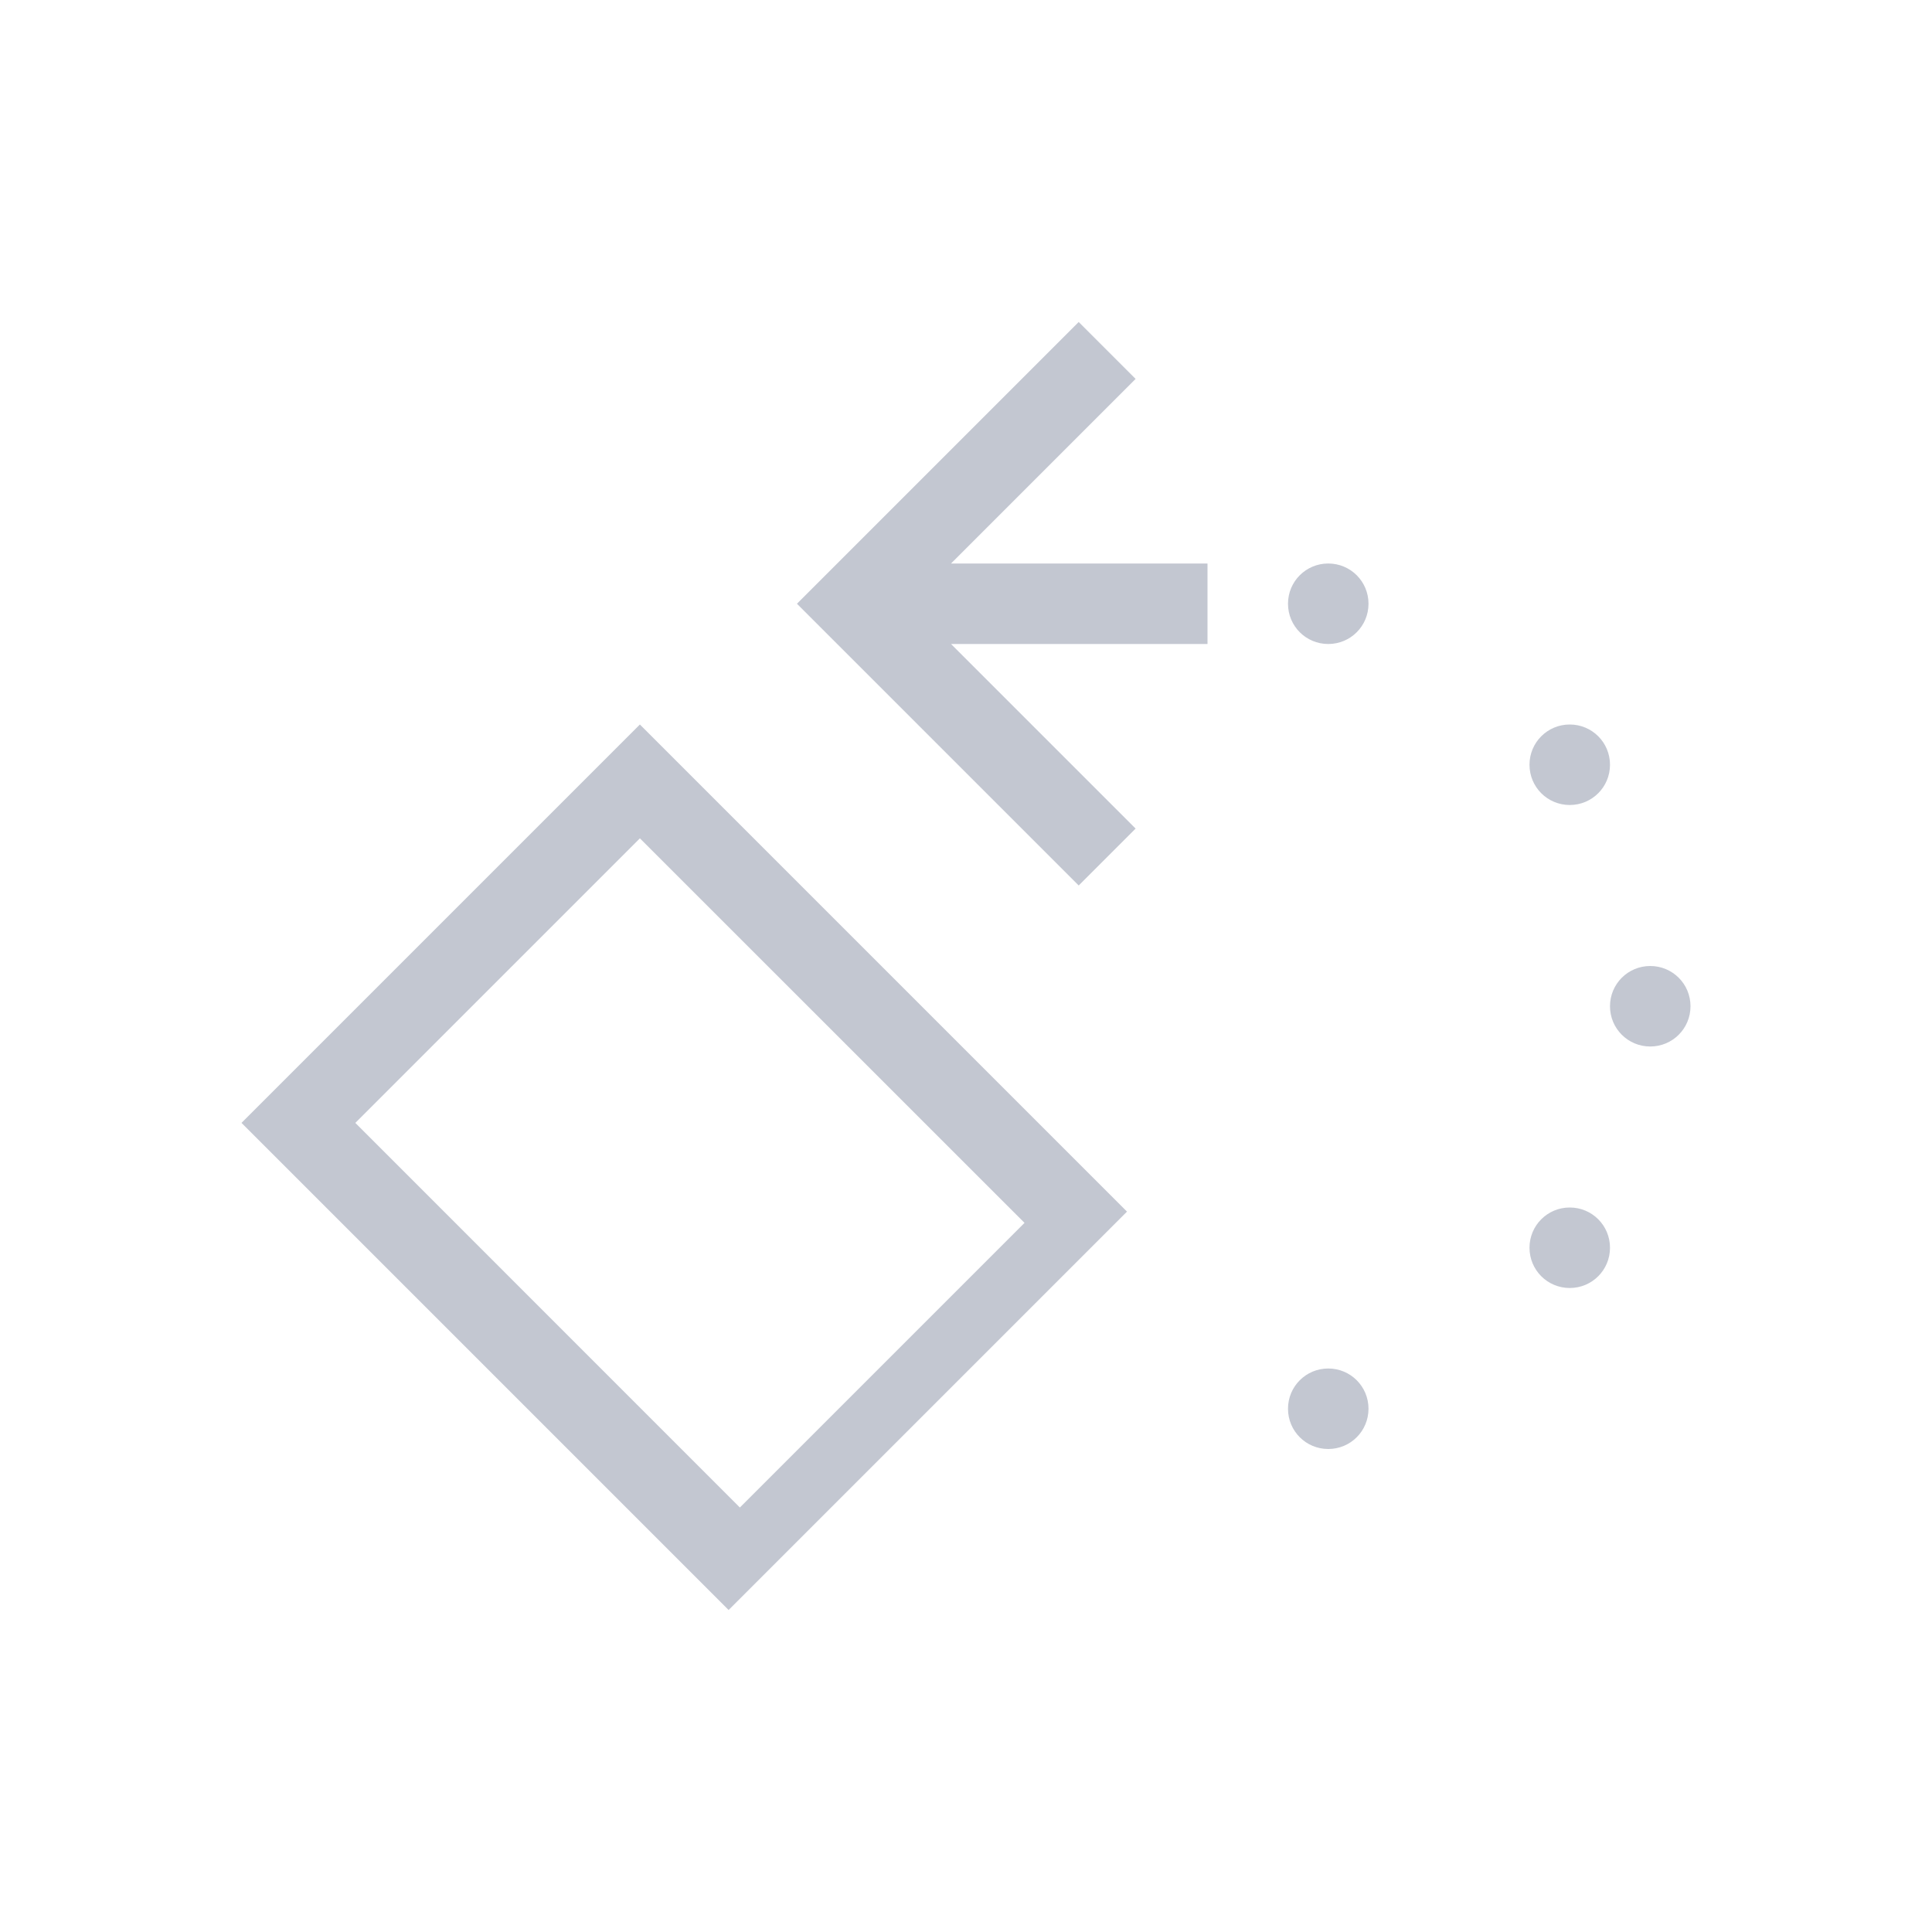 <svg xmlns="http://www.w3.org/2000/svg" viewBox="0 0 24 24" width="24" height="24">
  <defs id="defs3051">
    <style type="text/css" id="current-color-scheme">
      .ColorScheme-Text {
        color:#eff0f1;
      }
      .ColorScheme-Highlight {
        color:#3daee9;
      }
      </style>
  </defs>
  <g transform="translate(1,1)">
    <path style="fill:#c3c7d1;fill-opacity:1;stroke:none" d="M 12.4 3 L 9.107 6.293 L 8.9 6.5 L 9.107 6.707 L 12.4 10 L 13.107 9.293 L 10.814 7 L 13.1 7 L 14 7 L 14 6 L 13.1 6 L 10.814 6 L 13.107 3.707 L 12.4 3 z M 15.5 6 C 15.223 6 15 6.223 15 6.5 C 15 6.777 15.223 7 15.5 7 C 15.777 7 16 6.777 16 6.5 C 16 6.223 15.777 6 15.5 6 z M 6.949 8 L 2 12.949 L 8.051 19 L 13 14.051 L 6.949 8 z M 18.5 8 C 18.223 8 18 8.223 18 8.5 C 18 8.777 18.223 9 18.5 9 C 18.777 9 19 8.777 19 8.5 C 19 8.223 18.777 8 18.5 8 z M 6.949 9.414 L 11.727 14.191 L 8.191 17.727 L 3.414 12.949 L 6.949 9.414 z M 19.5 11 C 19.223 11 19 11.223 19 11.5 C 19 11.777 19.223 12 19.5 12 C 19.777 12 20 11.777 20 11.5 C 20 11.223 19.777 11 19.5 11 z M 18.5 14 C 18.223 14 18 14.223 18 14.5 C 18 14.777 18.223 15 18.5 15 C 18.777 15 19 14.777 19 14.5 C 19 14.223 18.777 14 18.5 14 z M 15.5 16 C 15.223 16 15 16.223 15 16.5 C 15 16.777 15.223 17 15.5 17 C 15.777 17 16 16.777 16 16.5 C 16 16.223 15.777 16 15.5 16 z " class="ColorScheme-Text"/>
  </g>
</svg>

